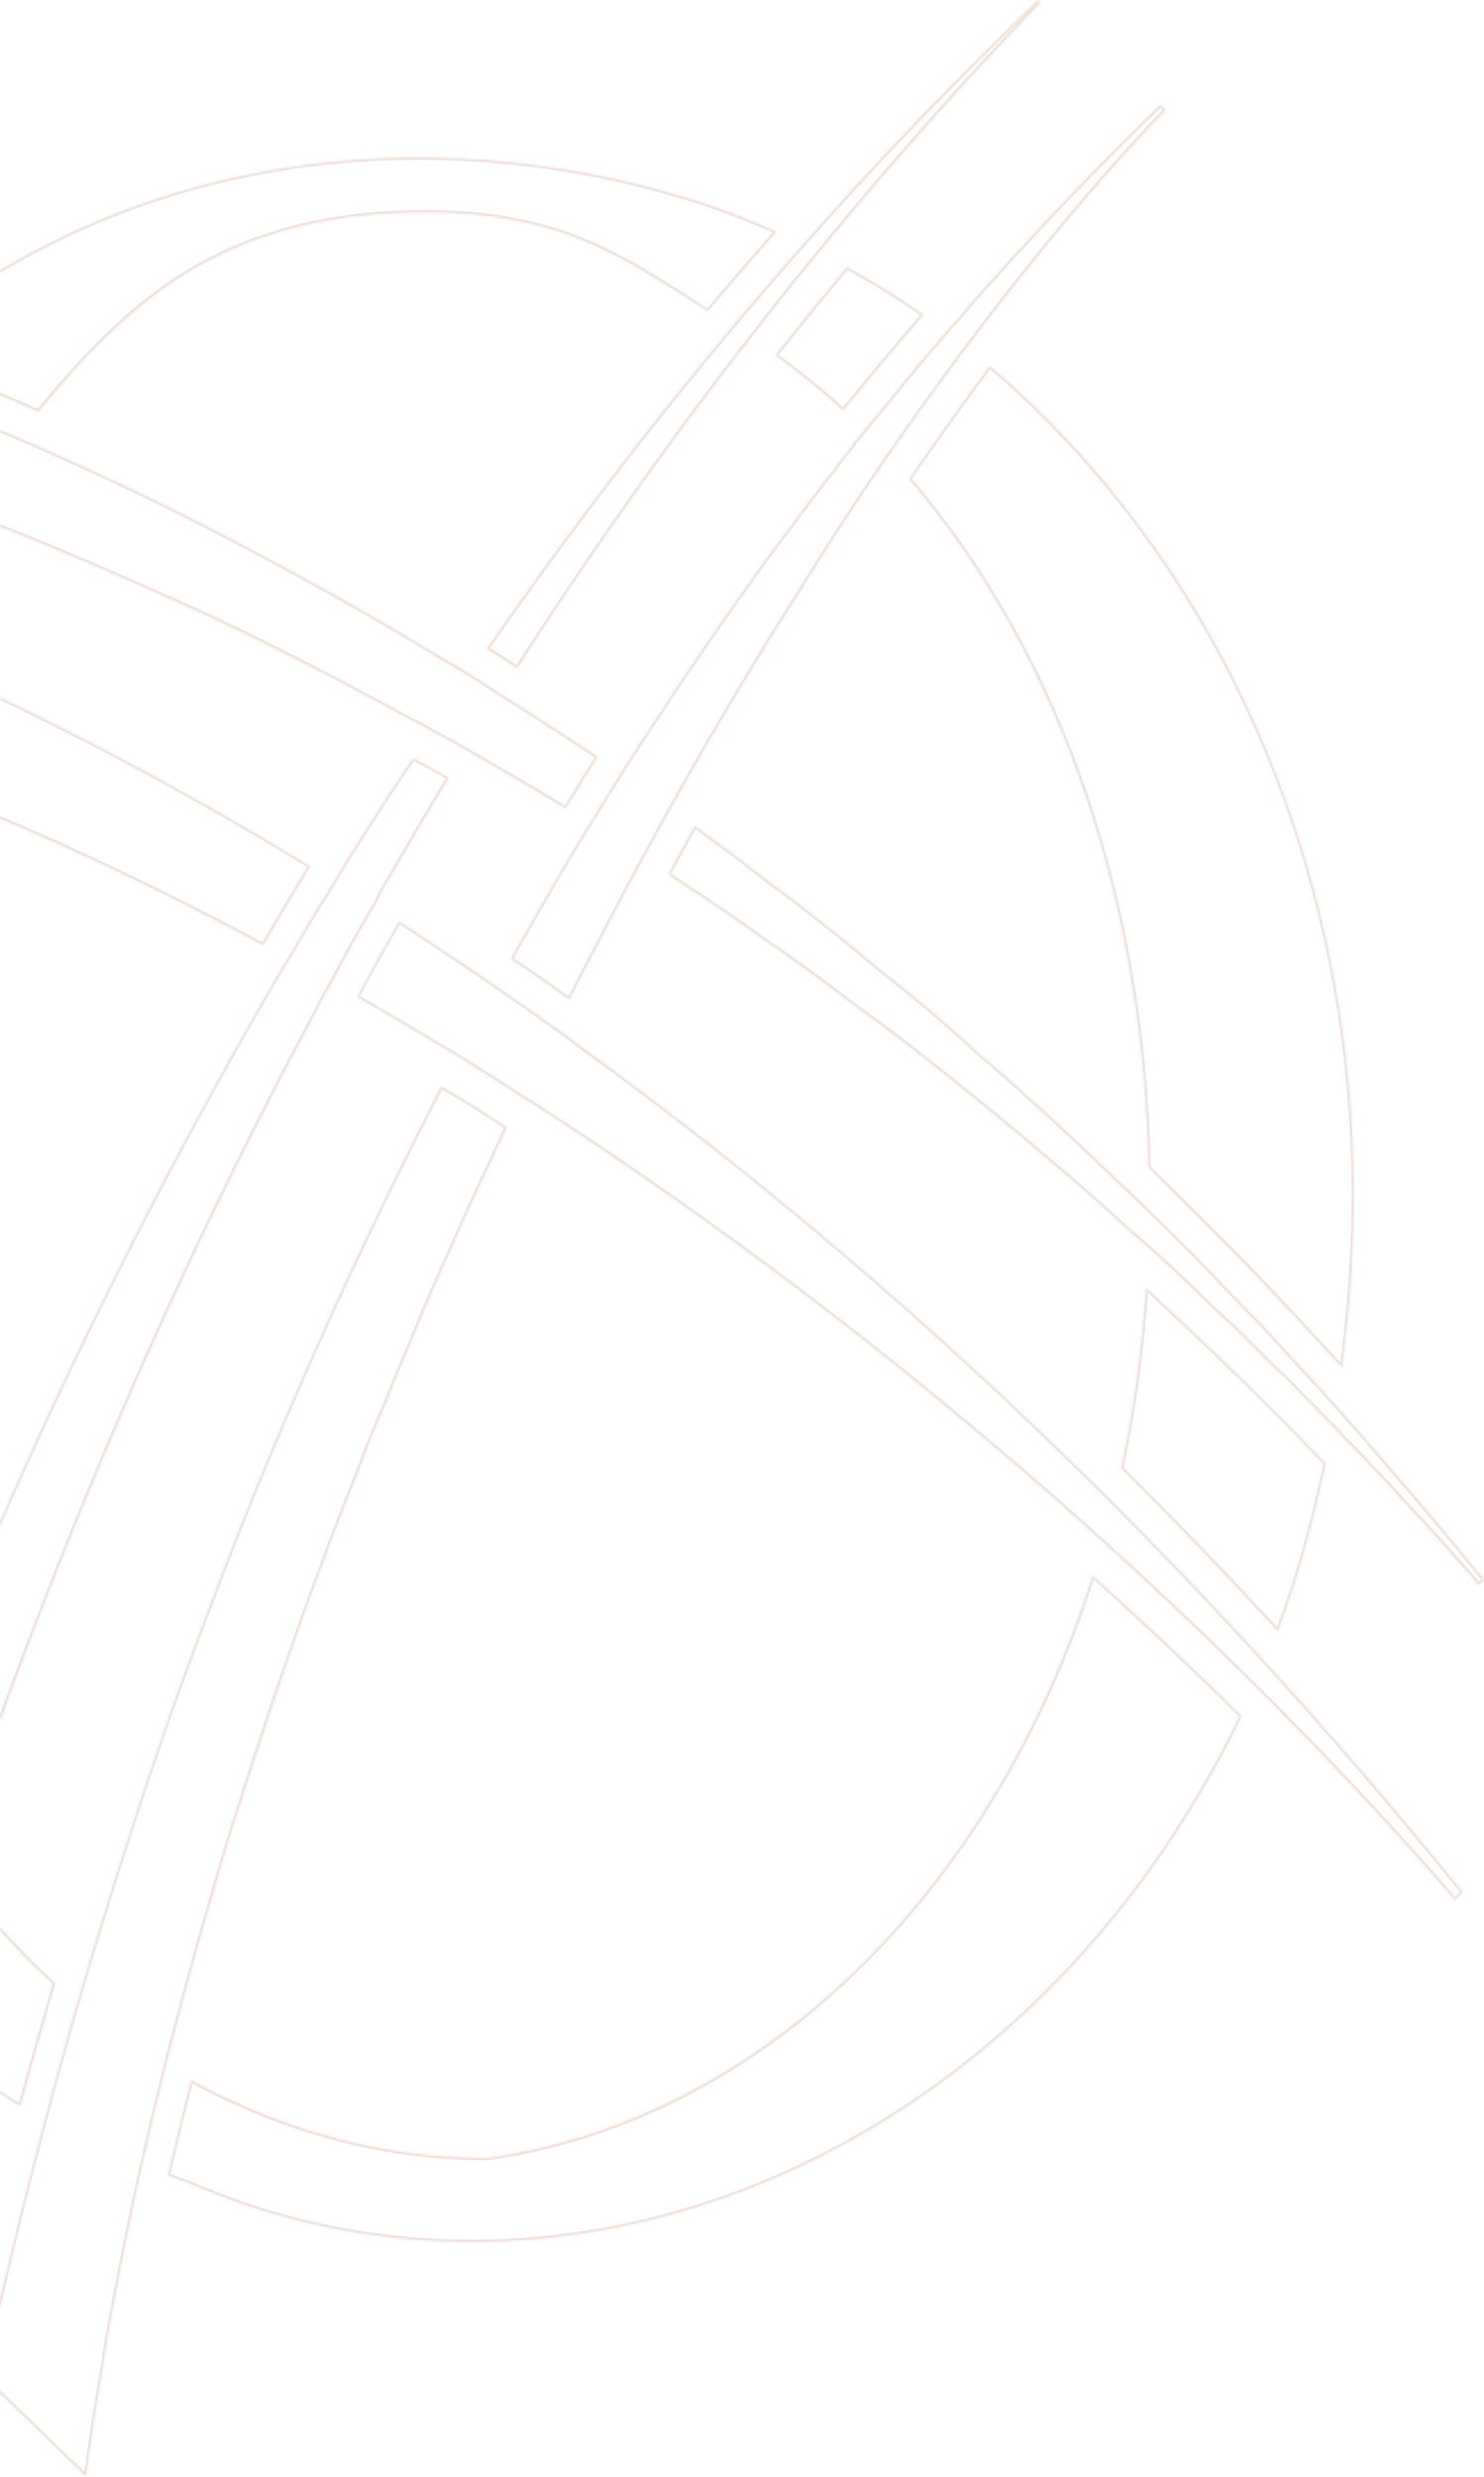 <svg width="652" height="1088" viewBox="0 0 652 1088" fill="none" xmlns="http://www.w3.org/2000/svg">
<g opacity="0.2">
<mask id="path-1-inside-1_56_9" fill="white">
<path d="M145.729 431.746L146.779 429.714C152.138 419.341 157.842 409.26 163.666 399.293L164.501 397.867L165.549 395.823C167.051 392.897 168.582 389.99 170.227 387.186L171.079 385.738L171.153 385.786C179.718 370.944 188.399 356.207 197.194 341.578C191.998 338.613 186.762 335.743 181.477 333.036C172.28 346.313 163.54 360.075 154.844 373.87L153.994 375.217L153.941 375.187C151.577 379.044 149.169 382.868 146.926 386.924C139.938 398.047 133.122 409.262 126.552 420.752L126.501 420.834C123.826 425.043 121.173 429.271 118.773 433.776C26.474 592.535 -48.523 767.062 -103.668 950.986L-69.935 983.623C-47.698 891.919 -16.288 796.975 17.176 710.228C52.434 618.835 92.663 530.427 137.883 446.229L138.699 444.71L139.698 442.658C141.313 439.393 143.03 436.204 144.879 433.141L145.729 431.746ZM222.766 495.11C213.26 488.834 203.599 482.934 193.906 477.131C183.121 497.75 172.803 518.745 162.702 539.899C157.382 551.039 152.123 562.224 146.983 573.495C139.201 590.556 131.685 607.802 124.229 625.059C119.762 635.989 115.104 646.823 110.619 657.785L110.515 658.032L110.401 658.251L110.346 658.399L110.274 658.537C110.211 658.657 110.183 658.784 110.168 658.926L110.129 659.306L109.985 659.643C106.029 669.024 102.329 678.569 98.659 688.128C92.532 704.076 86.443 720.048 80.597 736.162C76.839 746.52 73.057 756.867 69.57 767.395C64.672 781.435 59.984 795.57 55.491 809.828C50.341 825.114 45.668 840.62 40.949 856.098C28.203 897.89 16.974 939.994 6.46 982.809C1.483 1003.07 -3.185 1023.46 -7.608 1043.92L37.802 1087.86C39.834 1072.3 42.15 1056.79 44.934 1041.46C46.588 1030.2 48.471 1018.95 50.799 1007.86C55.657 981.595 61.115 956.237 67.192 930.659C71.222 913.686 75.595 896.375 80.123 879.671C84 865.37 87.874 851.068 92.092 836.942C96.136 822.585 100.33 808.272 104.992 794.212C109.47 780.013 114.138 765.889 118.831 751.779C127.257 726.462 136.276 701.462 145.575 676.636C149.437 666.33 153.501 656.144 157.545 645.992C161.337 635.559 165.534 625.328 169.978 615.341C173.222 606.889 176.592 598.444 180.302 590.29C184.321 580.186 188.558 570.148 192.969 560.235C197.337 550.418 201.802 540.668 206.103 530.768C211.654 518.855 217.117 506.911 222.766 495.11ZM248.564 355.133C253.218 347.532 257.876 339.935 262.643 332.443C252.103 325.533 241.615 318.501 230.961 311.809C227.431 309.443 223.868 307.2 220.209 305.054C215.538 301.827 210.824 298.855 206.107 295.901L206.09 295.89L204.947 295.211C201.855 293.349 198.795 291.342 195.552 289.713C180.057 280.275 164.523 271.114 148.861 262.307C133.161 253.477 117.353 244.958 101.469 236.667C81.234 226.109 60.831 216.048 40.246 206.612C29.951 201.892 19.648 197.199 9.264 192.801L8.263 192.378C7.247 191.946 6.236 191.504 5.22 191.067C5.164 191.044 5.109 191.02 5.054 190.994C-9.768 184.497 -24.688 178.344 -39.76 172.721C-40.198 172.541 -40.614 172.373 -41.031 172.204C-51.331 168.006 -61.695 164.054 -72.133 160.346C-82.873 156.243 -93.686 152.528 -104.508 148.858C-117.29 144.525 -130.103 140.331 -142.984 136.479C-149.865 134.42 -156.736 132.308 -163.623 130.291C-163.726 130.261 -163.827 130.237 -163.93 130.207L-190.152 175.214C-159.014 182.495 -127.948 190.288 -97.066 199.129L-93.95 200.02L-93.982 200.059C-69.53 207.106 -45.196 214.832 -21.084 223.553L-21.062 223.561L-21.031 223.523L-20.067 223.871C-2.889 230.078 14.178 236.768 31.092 244.032C45.278 250.125 59.492 256.124 73.556 262.599C87.748 268.736 101.809 275.398 115.78 282.344C125.661 287.256 135.482 292.356 145.344 297.373C156.363 303.264 167.369 309.14 178.425 315.051C178.925 315.364 179.371 315.657 179.823 315.936C180.456 316.2 181.102 316.445 181.703 316.819C183.62 317.625 185.428 318.714 187.26 319.754L189.239 320.877L189.201 320.935C193.243 323.017 197.284 325.103 201.249 327.409C202.407 328.081 203.555 328.775 204.697 329.493L205.939 330.172C209.317 332.037 212.688 333.923 215.959 335.973C226.89 342.111 237.727 348.632 248.564 355.133ZM-217.76 222.614L-254 284.839C-223.144 289.55 -192.451 295.925 -162.002 303.78L-159.647 304.388L-159.66 304.416C-65.257 329.08 27.011 367.738 115.704 415.25C122.466 403.551 129.342 391.945 136.351 380.479C74.073 342.496 9.985 309.168 -55.506 280.967L-57.619 280.058L-57.59 280.007C-81.982 269.526 -106.59 259.849 -131.344 250.821L-131.372 250.813L-131.387 250.834L-132.466 250.443C-160.69 240.197 -189.139 230.946 -217.76 222.614ZM385.261 424.68C375.913 416.756 366.453 409.103 356.876 401.697C351.208 397.314 345.584 392.828 339.75 388.729C333.832 384.267 328.041 379.609 322.152 375.172L305.26 362.795C301.298 369.82 297.493 376.983 293.531 384.011C294.51 384.628 295.455 385.248 296.335 386.073L296.35 386.084C310.651 395.209 324.714 404.924 338.573 414.958C340.468 416.146 342.4 417.368 344.202 418.786C354.738 426.139 365.157 433.869 375.409 441.771C376.921 442.727 378.447 443.831 379.864 445.015C385.196 448.803 390.479 452.838 395.814 456.804C422.142 477.174 448.04 498.395 473.472 520.455C480.822 526.832 488.146 533.252 495.283 539.906C501.571 545.167 508.094 551.185 514.207 556.771C515.658 558.097 517.082 559.47 518.514 560.828C523.247 565.314 528.002 569.77 532.592 574.385C541.379 582.145 549.782 590.662 558.16 599.135C563.53 604.122 568.836 609.289 573.879 614.759C575.062 615.885 576.282 617.065 577.508 618.263C580.395 621.2 583.199 624.23 586.014 627.242L586.063 626.963L588.217 629.33C589.253 630.471 590.283 631.627 591.238 632.731C592.209 633.64 593.215 634.665 594.292 635.673C601.633 643.418 609.038 650.97 616.11 658.958C627.611 671.048 638.806 683.64 649.891 696.381L652 693.727C640.831 679.973 629.532 666.383 617.985 653.063C616.083 650.671 613.977 648.615 612.113 646.284C608.94 642.58 605.851 638.696 602.501 635.09C597.821 629.433 592.965 624.105 588.128 618.76L587.406 617.961L587.41 617.937L587.393 617.92C586.188 616.588 585.006 615.219 583.813 613.872C579.194 608.66 574.465 603.609 569.739 598.551C564.841 593.304 560.064 587.879 555.192 582.633C548.797 576.082 542.402 569.49 535.952 562.895C533.479 560.093 530.925 557.487 528.447 554.932C527.029 553.746 525.799 552.212 524.456 550.811C518.986 545.434 513.501 540.035 508.034 534.601C507.198 533.77 506.333 532.983 505.488 532.169C504.716 531.423 503.952 530.671 503.182 529.926L502.181 528.961C486.432 513.765 470.296 498.463 454.23 483.92C453.465 483.278 452.716 482.545 451.89 481.853C444.751 475.202 437.427 468.967 430.068 462.704C417.225 450.457 398.886 435.384 385.261 424.68ZM639.405 834.885L642.692 831.05C526.44 687.372 395.877 561.356 254.428 459.154C251.05 456.428 247.636 453.856 244.11 451.493C235.298 445.213 226.469 439.019 217.599 432.926C217.517 432.87 217.435 432.812 217.353 432.756L216.27 432.017C213.261 429.967 210.229 427.971 207.278 425.851C196.677 418.75 186.047 411.645 175.378 404.634C169.015 415.57 162.772 426.622 156.838 437.934C168.065 444.407 179.303 450.866 190.386 457.678C193.872 459.717 197.37 461.778 200.911 463.849L200.962 463.881C208.236 468.449 215.528 473.034 222.78 477.722C224.887 479.084 226.993 480.459 229.107 481.851L230.496 482.676C233.658 484.575 236.773 486.599 239.887 488.623C316.175 538.211 389.913 594.14 460.401 655.8C522.342 709.97 583.907 770.605 639.405 834.885ZM457.126 1.218L455.954 0.041C367.748 84.255 286.58 180.039 213.843 285C218.364 287.687 222.792 290.618 227.218 293.542C295.356 187.385 373.411 87.888 457.126 1.218ZM512.177 48.369L509.834 46.014C499.108 56.254 488.621 66.878 478.162 77.541C468.544 87.349 459.07 97.38 449.738 107.648C449.458 107.944 449.172 108.14 448.91 108.402L448.83 108.481L448.745 108.548C448.486 108.748 448.178 109.221 447.888 109.489L447.768 109.599L447.643 109.633L447.667 109.659C439.306 119.091 430.751 128.252 422.563 137.955C410.797 151.254 399.271 164.856 388.073 178.916C380.095 188.352 372.361 198.067 364.849 208.088C358.505 216.059 352.416 224.3 346.318 232.551C339.978 240.809 333.757 249.193 327.786 257.888C320.841 267.481 314.063 277.226 307.369 287.06C301.673 295.428 295.938 303.758 290.476 312.404C287.256 317.27 284.045 322.111 280.833 326.951L279.915 328.328L278.704 330.281C276.699 333.47 274.621 336.583 272.652 339.803L272.495 340.059C267.911 347.265 263.476 354.592 259.041 361.914L258.94 362.081C256.449 366.045 253.867 369.902 251.534 373.99L251.522 374.014L251.583 374.053L250.355 376.104C241.488 390.92 232.897 405.994 224.4 421.148C233.056 427.017 241.653 433.02 250.208 439.118C254.494 430.747 258.675 422.291 263.113 414.075C267.181 406.119 271.416 398.266 275.512 390.297L276.015 389.32H276.17C278.03 385.676 279.901 382.039 281.871 378.489L282.713 376.972L283.816 374.964C287.423 368.34 291.108 361.78 294.73 355.096C297.058 351.27 299.071 347.231 301.266 343.357C309.992 327.952 319.01 312.814 328.018 297.672C336.394 283.595 345.066 269.799 353.822 256.122C396.045 187.34 459.156 103.033 512.177 48.369ZM340.663 156.071C350.914 163.601 360.982 171.559 370.534 180.435C382.013 166.016 393.874 152.092 405.758 138.204C394.846 130.536 383.573 123.699 372.162 117.288C361.594 130.125 350.945 142.868 340.663 156.071ZM-13.117 831.209C-20.217 852.593 -26.989 874.149 -33.469 895.84C-19.81 906.688 -5.637 916.515 8.959 925.225C13.798 907.075 19.02 889.092 24.262 871.124C10.938 859.163 -1.372 845.516 -13.117 831.209ZM-84.883 342.824C-111.599 333.553 -138.521 325.192 -165.659 318.106C-192.056 382.047 -204.478 452.009 -204.194 523.904C-203.692 650.841 -158.756 765.493 -83.314 848.859C-74.2 822.441 -64.688 796.238 -54.769 770.28C-94.928 697.435 -114.264 612.203 -114.416 523.904C-114.524 461.432 -104.937 400.071 -84.883 342.824ZM83.906 913.718C80.412 927.638 76.887 941.552 73.722 955.599C77.003 956.75 80.231 958.16 83.607 959.221C167.335 995.64 260.344 992.203 343.513 955.405C426.514 918.683 499.848 848.96 545.566 753.793C524.141 732.527 502.217 712.071 480.057 692.036C435.667 831.789 334.003 930.689 214.833 947.86L214.743 947.875H214.65C169.69 948.264 125.102 936.213 83.906 913.718ZM-50.818 267.614C-44.435 256.472 -37.533 245.807 -30.291 235.528C-54.743 226.816 -79.461 219.322 -104.248 212.28C-110.866 220.762 -117.259 229.523 -123.336 238.622C-99.006 247.639 -74.796 257.202 -50.818 267.614ZM16.848 180.813C35.953 157.736 55.51 136.801 79.298 121.622C109.497 102.358 142.283 94.826 175.906 93.507C202.535 92.462 229.021 94.877 254.561 104.964C274.414 112.806 292.512 124.965 310.989 136.734C320.889 124.857 331.029 113.305 341.153 101.735C329.931 96.776 318.575 92.256 307.042 88.571C247.499 69.542 184.169 64.132 123.176 74.078C61.972 84.06 2.427 109.704 -48.545 153.905C-26.605 162.321 -4.808 171.308 16.848 180.813ZM589.616 600.794C592.939 575.367 594.92 549.681 594.838 523.897C594.369 374.665 532.278 243.568 434.89 160.741C422.768 176.958 410.953 193.536 399.396 210.389C466.967 289.591 502.305 397.598 504.61 513.002C533.682 541.113 562.048 570.382 589.616 600.794ZM561.434 716.57C570.388 692.945 577.12 668.057 582.501 642.806C556.788 616.119 530.449 590.385 503.509 565.681C501.675 592.46 498.15 619.086 492.562 645.038C515.907 668.283 538.96 692.004 561.434 716.57Z"/>
</mask>
<path d="M145.729 431.746L146.779 429.714C152.138 419.341 157.842 409.26 163.666 399.293L164.501 397.867L165.549 395.823C167.051 392.897 168.582 389.99 170.227 387.186L171.079 385.738L171.153 385.786C179.718 370.944 188.399 356.207 197.194 341.578C191.998 338.613 186.762 335.743 181.477 333.036C172.28 346.313 163.54 360.075 154.844 373.87L153.994 375.217L153.941 375.187C151.577 379.044 149.169 382.868 146.926 386.924C139.938 398.047 133.122 409.262 126.552 420.752L126.501 420.834C123.826 425.043 121.173 429.271 118.773 433.776C26.474 592.535 -48.523 767.062 -103.668 950.986L-69.935 983.623C-47.698 891.919 -16.288 796.975 17.176 710.228C52.434 618.835 92.663 530.427 137.883 446.229L138.699 444.71L139.698 442.658C141.313 439.393 143.03 436.204 144.879 433.141L145.729 431.746ZM222.766 495.11C213.26 488.834 203.599 482.934 193.906 477.131C183.121 497.75 172.803 518.745 162.702 539.899C157.382 551.039 152.123 562.224 146.983 573.495C139.201 590.556 131.685 607.802 124.229 625.059C119.762 635.989 115.104 646.823 110.619 657.785L110.515 658.032L110.401 658.251L110.346 658.399L110.274 658.537C110.211 658.657 110.183 658.784 110.168 658.926L110.129 659.306L109.985 659.643C106.029 669.024 102.329 678.569 98.659 688.128C92.532 704.076 86.443 720.048 80.597 736.162C76.839 746.52 73.057 756.867 69.57 767.395C64.672 781.435 59.984 795.57 55.491 809.828C50.341 825.114 45.668 840.62 40.949 856.098C28.203 897.89 16.974 939.994 6.46 982.809C1.483 1003.07 -3.185 1023.46 -7.608 1043.92L37.802 1087.86C39.834 1072.3 42.15 1056.79 44.934 1041.46C46.588 1030.2 48.471 1018.95 50.799 1007.86C55.657 981.595 61.115 956.237 67.192 930.659C71.222 913.686 75.595 896.375 80.123 879.671C84 865.37 87.874 851.068 92.092 836.942C96.136 822.585 100.33 808.272 104.992 794.212C109.47 780.013 114.138 765.889 118.831 751.779C127.257 726.462 136.276 701.462 145.575 676.636C149.437 666.33 153.501 656.144 157.545 645.992C161.337 635.559 165.534 625.328 169.978 615.341C173.222 606.889 176.592 598.444 180.302 590.29C184.321 580.186 188.558 570.148 192.969 560.235C197.337 550.418 201.802 540.668 206.103 530.768C211.654 518.855 217.117 506.911 222.766 495.11ZM248.564 355.133C253.218 347.532 257.876 339.935 262.643 332.443C252.103 325.533 241.615 318.501 230.961 311.809C227.431 309.443 223.868 307.2 220.209 305.054C215.538 301.827 210.824 298.855 206.107 295.901L206.09 295.89L204.947 295.211C201.855 293.349 198.795 291.342 195.552 289.713C180.057 280.275 164.523 271.114 148.861 262.307C133.161 253.477 117.353 244.958 101.469 236.667C81.234 226.109 60.831 216.048 40.246 206.612C29.951 201.892 19.648 197.199 9.264 192.801L8.263 192.378C7.247 191.946 6.236 191.504 5.22 191.067C5.164 191.044 5.109 191.02 5.054 190.994C-9.768 184.497 -24.688 178.344 -39.76 172.721C-40.198 172.541 -40.614 172.373 -41.031 172.204C-51.331 168.006 -61.695 164.054 -72.133 160.346C-82.873 156.243 -93.686 152.528 -104.508 148.858C-117.29 144.525 -130.103 140.331 -142.984 136.479C-149.865 134.42 -156.736 132.308 -163.623 130.291C-163.726 130.261 -163.827 130.237 -163.93 130.207L-190.152 175.214C-159.014 182.495 -127.948 190.288 -97.066 199.129L-93.95 200.02L-93.982 200.059C-69.53 207.106 -45.196 214.832 -21.084 223.553L-21.062 223.561L-21.031 223.523L-20.067 223.871C-2.889 230.078 14.178 236.768 31.092 244.032C45.278 250.125 59.492 256.124 73.556 262.599C87.748 268.736 101.809 275.398 115.78 282.344C125.661 287.256 135.482 292.356 145.344 297.373C156.363 303.264 167.369 309.14 178.425 315.051C178.925 315.364 179.371 315.657 179.823 315.936C180.456 316.2 181.102 316.445 181.703 316.819C183.62 317.625 185.428 318.714 187.26 319.754L189.239 320.877L189.201 320.935C193.243 323.017 197.284 325.103 201.249 327.409C202.407 328.081 203.555 328.775 204.697 329.493L205.939 330.172C209.317 332.037 212.688 333.923 215.959 335.973C226.89 342.111 237.727 348.632 248.564 355.133ZM-217.76 222.614L-254 284.839C-223.144 289.55 -192.451 295.925 -162.002 303.78L-159.647 304.388L-159.66 304.416C-65.257 329.08 27.011 367.738 115.704 415.25C122.466 403.551 129.342 391.945 136.351 380.479C74.073 342.496 9.985 309.168 -55.506 280.967L-57.619 280.058L-57.59 280.007C-81.982 269.526 -106.59 259.849 -131.344 250.821L-131.372 250.813L-131.387 250.834L-132.466 250.443C-160.69 240.197 -189.139 230.946 -217.76 222.614ZM385.261 424.68C375.913 416.756 366.453 409.103 356.876 401.697C351.208 397.314 345.584 392.828 339.75 388.729C333.832 384.267 328.041 379.609 322.152 375.172L305.26 362.795C301.298 369.82 297.493 376.983 293.531 384.011C294.51 384.628 295.455 385.248 296.335 386.073L296.35 386.084C310.651 395.209 324.714 404.924 338.573 414.958C340.468 416.146 342.4 417.368 344.202 418.786C354.738 426.139 365.157 433.869 375.409 441.771C376.921 442.727 378.447 443.831 379.864 445.015C385.196 448.803 390.479 452.838 395.814 456.804C422.142 477.174 448.04 498.395 473.472 520.455C480.822 526.832 488.146 533.252 495.283 539.906C501.571 545.167 508.094 551.185 514.207 556.771C515.658 558.097 517.082 559.47 518.514 560.828C523.247 565.314 528.002 569.77 532.592 574.385C541.379 582.145 549.782 590.662 558.16 599.135C563.53 604.122 568.836 609.289 573.879 614.759C575.062 615.885 576.282 617.065 577.508 618.263C580.395 621.2 583.199 624.23 586.014 627.242L586.063 626.963L588.217 629.33C589.253 630.471 590.283 631.627 591.238 632.731C592.209 633.64 593.215 634.665 594.292 635.673C601.633 643.418 609.038 650.97 616.11 658.958C627.611 671.048 638.806 683.64 649.891 696.381L652 693.727C640.831 679.973 629.532 666.383 617.985 653.063C616.083 650.671 613.977 648.615 612.113 646.284C608.94 642.58 605.851 638.696 602.501 635.09C597.821 629.433 592.965 624.105 588.128 618.76L587.406 617.961L587.41 617.937L587.393 617.92C586.188 616.588 585.006 615.219 583.813 613.872C579.194 608.66 574.465 603.609 569.739 598.551C564.841 593.304 560.064 587.879 555.192 582.633C548.797 576.082 542.402 569.49 535.952 562.895C533.479 560.093 530.925 557.487 528.447 554.932C527.029 553.746 525.799 552.212 524.456 550.811C518.986 545.434 513.501 540.035 508.034 534.601C507.198 533.77 506.333 532.983 505.488 532.169C504.716 531.423 503.952 530.671 503.182 529.926L502.181 528.961C486.432 513.765 470.296 498.463 454.23 483.92C453.465 483.278 452.716 482.545 451.89 481.853C444.751 475.202 437.427 468.967 430.068 462.704C417.225 450.457 398.886 435.384 385.261 424.68ZM639.405 834.885L642.692 831.05C526.44 687.372 395.877 561.356 254.428 459.154C251.05 456.428 247.636 453.856 244.11 451.493C235.298 445.213 226.469 439.019 217.599 432.926C217.517 432.87 217.435 432.812 217.353 432.756L216.27 432.017C213.261 429.967 210.229 427.971 207.278 425.851C196.677 418.75 186.047 411.645 175.378 404.634C169.015 415.57 162.772 426.622 156.838 437.934C168.065 444.407 179.303 450.866 190.386 457.678C193.872 459.717 197.37 461.778 200.911 463.849L200.962 463.881C208.236 468.449 215.528 473.034 222.78 477.722C224.887 479.084 226.993 480.459 229.107 481.851L230.496 482.676C233.658 484.575 236.773 486.599 239.887 488.623C316.175 538.211 389.913 594.14 460.401 655.8C522.342 709.97 583.907 770.605 639.405 834.885ZM457.126 1.218L455.954 0.041C367.748 84.255 286.58 180.039 213.843 285C218.364 287.687 222.792 290.618 227.218 293.542C295.356 187.385 373.411 87.888 457.126 1.218ZM512.177 48.369L509.834 46.014C499.108 56.254 488.621 66.878 478.162 77.541C468.544 87.349 459.07 97.38 449.738 107.648C449.458 107.944 449.172 108.14 448.91 108.402L448.83 108.481L448.745 108.548C448.486 108.748 448.178 109.221 447.888 109.489L447.768 109.599L447.643 109.633L447.667 109.659C439.306 119.091 430.751 128.252 422.563 137.955C410.797 151.254 399.271 164.856 388.073 178.916C380.095 188.352 372.361 198.067 364.849 208.088C358.505 216.059 352.416 224.3 346.318 232.551C339.978 240.809 333.757 249.193 327.786 257.888C320.841 267.481 314.063 277.226 307.369 287.06C301.673 295.428 295.938 303.758 290.476 312.404C287.256 317.27 284.045 322.111 280.833 326.951L279.915 328.328L278.704 330.281C276.699 333.47 274.621 336.583 272.652 339.803L272.495 340.059C267.911 347.265 263.476 354.592 259.041 361.914L258.94 362.081C256.449 366.045 253.867 369.902 251.534 373.99L251.522 374.014L251.583 374.053L250.355 376.104C241.488 390.92 232.897 405.994 224.4 421.148C233.056 427.017 241.653 433.02 250.208 439.118C254.494 430.747 258.675 422.291 263.113 414.075C267.181 406.119 271.416 398.266 275.512 390.297L276.015 389.32H276.17C278.03 385.676 279.901 382.039 281.871 378.489L282.713 376.972L283.816 374.964C287.423 368.34 291.108 361.78 294.73 355.096C297.058 351.27 299.071 347.231 301.266 343.357C309.992 327.952 319.01 312.814 328.018 297.672C336.394 283.595 345.066 269.799 353.822 256.122C396.045 187.34 459.156 103.033 512.177 48.369ZM340.663 156.071C350.914 163.601 360.982 171.559 370.534 180.435C382.013 166.016 393.874 152.092 405.758 138.204C394.846 130.536 383.573 123.699 372.162 117.288C361.594 130.125 350.945 142.868 340.663 156.071ZM-13.117 831.209C-20.217 852.593 -26.989 874.149 -33.469 895.84C-19.81 906.688 -5.637 916.515 8.959 925.225C13.798 907.075 19.02 889.092 24.262 871.124C10.938 859.163 -1.372 845.516 -13.117 831.209ZM-84.883 342.824C-111.599 333.553 -138.521 325.192 -165.659 318.106C-192.056 382.047 -204.478 452.009 -204.194 523.904C-203.692 650.841 -158.756 765.493 -83.314 848.859C-74.2 822.441 -64.688 796.238 -54.769 770.28C-94.928 697.435 -114.264 612.203 -114.416 523.904C-114.524 461.432 -104.937 400.071 -84.883 342.824ZM83.906 913.718C80.412 927.638 76.887 941.552 73.722 955.599C77.003 956.75 80.231 958.16 83.607 959.221C167.335 995.64 260.344 992.203 343.513 955.405C426.514 918.683 499.848 848.96 545.566 753.793C524.141 732.527 502.217 712.071 480.057 692.036C435.667 831.789 334.003 930.689 214.833 947.86L214.743 947.875H214.65C169.69 948.264 125.102 936.213 83.906 913.718ZM-50.818 267.614C-44.435 256.472 -37.533 245.807 -30.291 235.528C-54.743 226.816 -79.461 219.322 -104.248 212.28C-110.866 220.762 -117.259 229.523 -123.336 238.622C-99.006 247.639 -74.796 257.202 -50.818 267.614ZM16.848 180.813C35.953 157.736 55.51 136.801 79.298 121.622C109.497 102.358 142.283 94.826 175.906 93.507C202.535 92.462 229.021 94.877 254.561 104.964C274.414 112.806 292.512 124.965 310.989 136.734C320.889 124.857 331.029 113.305 341.153 101.735C329.931 96.776 318.575 92.256 307.042 88.571C247.499 69.542 184.169 64.132 123.176 74.078C61.972 84.06 2.427 109.704 -48.545 153.905C-26.605 162.321 -4.808 171.308 16.848 180.813ZM589.616 600.794C592.939 575.367 594.92 549.681 594.838 523.897C594.369 374.665 532.278 243.568 434.89 160.741C422.768 176.958 410.953 193.536 399.396 210.389C466.967 289.591 502.305 397.598 504.61 513.002C533.682 541.113 562.048 570.382 589.616 600.794ZM561.434 716.57C570.388 692.945 577.12 668.057 582.501 642.806C556.788 616.119 530.449 590.385 503.509 565.681C501.675 592.46 498.15 619.086 492.562 645.038C515.907 668.283 538.96 692.004 561.434 716.57Z" stroke="#A05428" stroke-width="2" mask="url(#path-1-inside-1_56_9)"/>
</g>
</svg>
